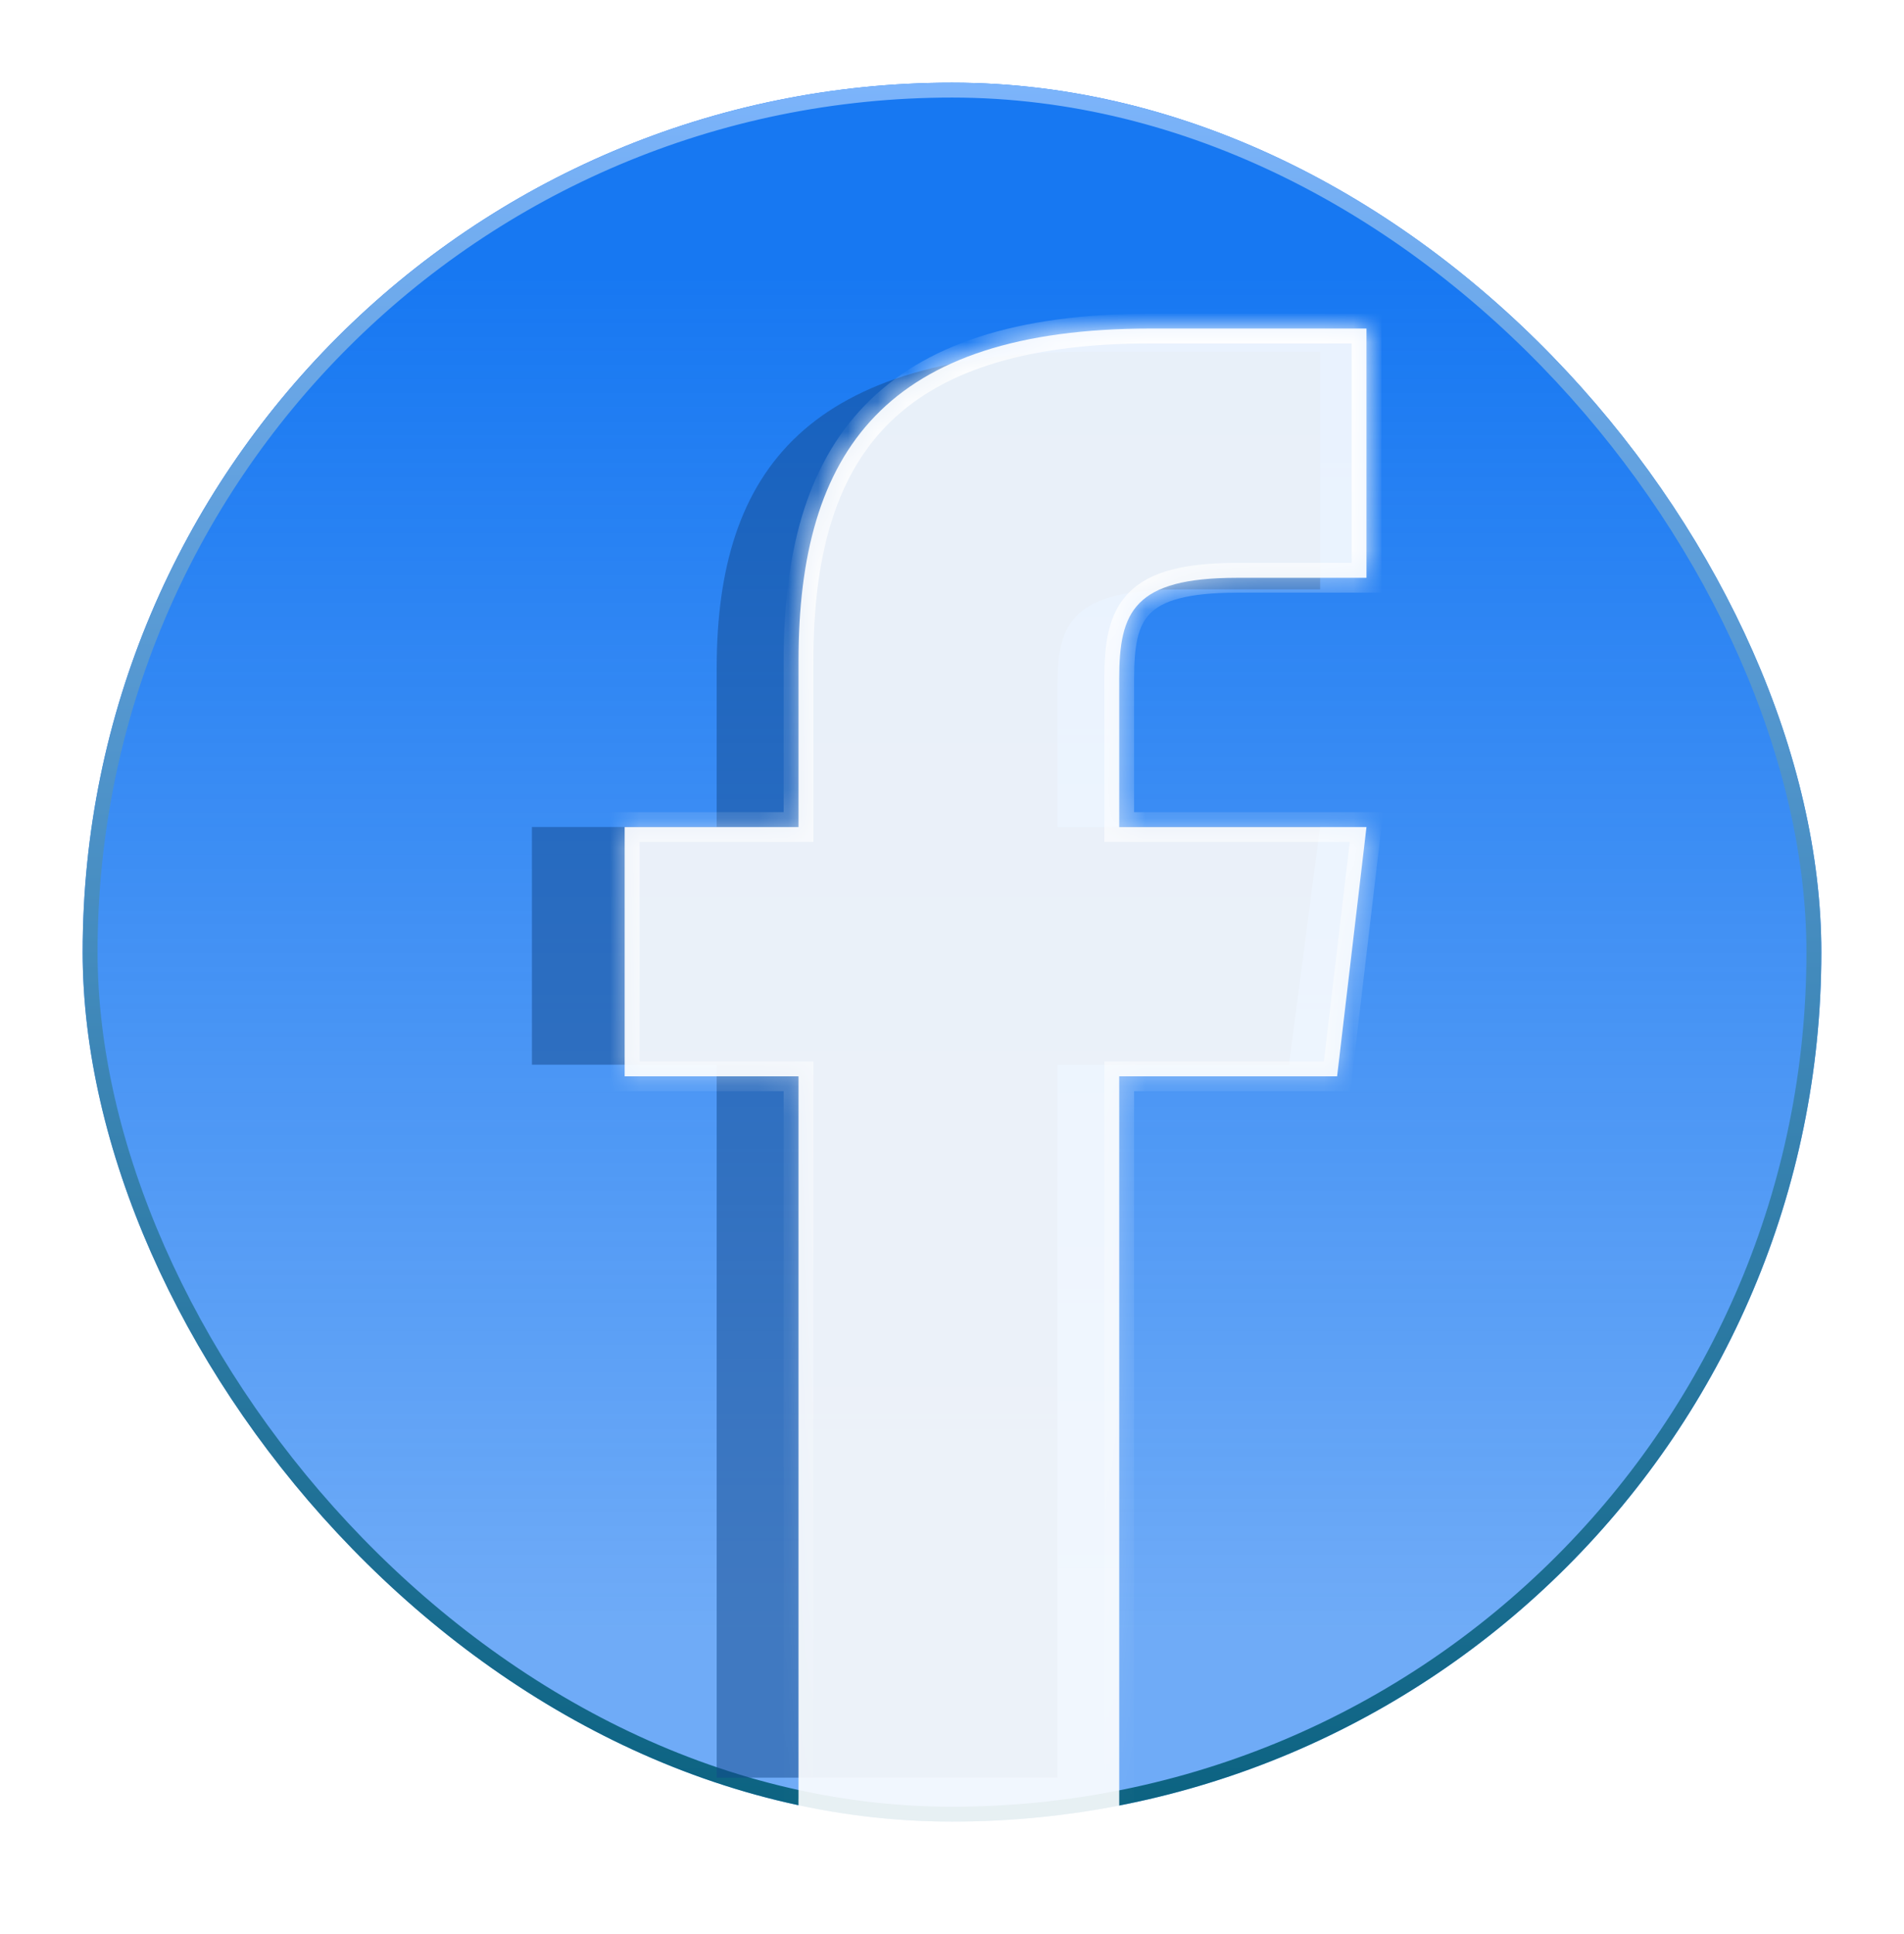 <svg width="64" height="65" viewBox="0 0 64 65" fill="none" xmlns="http://www.w3.org/2000/svg">
<g filter="url(#filter0_f_2325_1209)">
<rect x="2.779" y="2.779" width="58.442" height="58.442" rx="29.221" fill="url(#paint0_linear_2325_1209)"/>
<rect x="3.029" y="3.029" width="57.942" height="57.942" rx="28.971" stroke="url(#paint1_linear_2325_1209)" stroke-width="0.5"/>
</g>
<g filter="url(#filter1_f_2325_1209)">
<path d="M35.543 27.795V23.041C35.543 20.894 36.067 19.808 39.751 19.808H44.374V11.821H36.66C27.208 11.821 24.09 15.74 24.09 22.467V27.795H17.88V35.782H24.09V59.743H35.543V35.782H43.325L44.374 27.795H35.543Z" fill="#13488C" fill-opacity="0.5"/>
</g>
<mask id="path-4-inside-1_2325_1209" fill="white">
<path fill-rule="evenodd" clip-rule="evenodd" d="M37.621 22.809V27.796H45.932L44.945 36.172H37.621V61.302H37.615V61.475C34.773 62.234 29.127 62.067 26.84 61.558V60.452H26.841V36.172H20.997V27.796H26.841V22.207C26.841 15.152 29.776 11.042 38.673 11.042H45.932V19.419H41.582C38.114 19.419 37.621 20.558 37.621 22.809Z"/>
</mask>
<path fill-rule="evenodd" clip-rule="evenodd" d="M37.621 22.809V27.796H45.932L44.945 36.172H37.621V61.302H37.615V61.475C34.773 62.234 29.127 62.067 26.84 61.558V60.452H26.841V36.172H20.997V27.796H26.841V22.207C26.841 15.152 29.776 11.042 38.673 11.042H45.932V19.419H41.582C38.114 19.419 37.621 20.558 37.621 22.809Z" fill="white" fill-opacity="0.9"/>
<path d="M37.621 27.796H37.121V28.296H37.621V27.796ZM45.932 27.796L46.429 27.854L46.495 27.296H45.932V27.796ZM44.945 36.172V36.672H45.39L45.442 36.231L44.945 36.172ZM37.621 36.172V35.672H37.121V36.172H37.621ZM37.621 61.302V61.802H38.121V61.302H37.621ZM37.615 61.302V60.802H37.115V61.302H37.615ZM37.615 61.475L37.744 61.958L38.115 61.859V61.475H37.615ZM26.84 61.558H26.34V61.959L26.731 62.046L26.84 61.558ZM26.84 60.452V59.952H26.34V60.452H26.84ZM26.841 60.452V60.952H27.341V60.452H26.841ZM26.841 36.172H27.341V35.672H26.841V36.172ZM20.997 36.172H20.497V36.672H20.997V36.172ZM20.997 27.796V27.296H20.497V27.796H20.997ZM26.841 27.796V28.296H27.341V27.796H26.841ZM45.932 11.042H46.432V10.542H45.932V11.042ZM45.932 19.419V19.919H46.432V19.419H45.932ZM38.121 27.796V22.809H37.121V27.796H38.121ZM45.932 27.296H37.621V28.296H45.932V27.296ZM45.442 36.231L46.429 27.854L45.436 27.737L44.449 36.114L45.442 36.231ZM37.621 36.672H44.945V35.672H37.621V36.672ZM38.121 61.302V36.172H37.121V61.302H38.121ZM37.615 61.802H37.621V60.802H37.615V61.802ZM37.115 61.302V61.475H38.115V61.302H37.115ZM37.486 60.992C36.131 61.354 34.063 61.502 32.022 61.492C29.984 61.481 28.041 61.313 26.948 61.07L26.731 62.046C27.926 62.312 29.95 62.481 32.017 62.492C34.081 62.502 36.257 62.355 37.744 61.958L37.486 60.992ZM27.34 61.558V60.452H26.34V61.558H27.34ZM26.84 60.952H26.841V59.952H26.84V60.952ZM26.341 36.172V60.452H27.341V36.172H26.341ZM20.997 36.672H26.841V35.672H20.997V36.672ZM20.497 27.796V36.172H21.497V27.796H20.497ZM26.841 27.296H20.997V28.296H26.841V27.296ZM26.341 22.207V27.796H27.341V22.207H26.341ZM38.673 10.542C34.159 10.542 31.041 11.584 29.061 13.631C27.085 15.676 26.341 18.623 26.341 22.207H27.341C27.341 18.735 28.066 16.1 29.78 14.326C31.493 12.555 34.291 11.542 38.673 11.542V10.542ZM45.932 10.542H38.673V11.542H45.932V10.542ZM46.432 19.419V11.042H45.432V19.419H46.432ZM41.582 19.919H45.932V18.919H41.582V19.919ZM38.121 22.809C38.121 21.681 38.256 21.028 38.657 20.62C39.062 20.209 39.867 19.919 41.582 19.919V18.919C39.829 18.919 38.653 19.198 37.944 19.919C37.232 20.643 37.121 21.685 37.121 22.809H38.121Z" fill="url(#paint2_linear_2325_1209)" mask="url(#path-4-inside-1_2325_1209)"/>
<defs>
<filter id="filter0_f_2325_1209" x="0.779" y="0.779" width="62.442" height="62.441" filterUnits="userSpaceOnUse" color-interpolation-filters="sRGB">
<feFlood flood-opacity="0" result="BackgroundImageFix"/>
<feBlend mode="normal" in="SourceGraphic" in2="BackgroundImageFix" result="shape"/>
<feGaussianBlur stdDeviation="1" result="effect1_foregroundBlur_2325_1209"/>
</filter>
<filter id="filter1_f_2325_1209" x="12.88" y="6.821" width="36.493" height="57.922" filterUnits="userSpaceOnUse" color-interpolation-filters="sRGB">
<feFlood flood-opacity="0" result="BackgroundImageFix"/>
<feBlend mode="normal" in="SourceGraphic" in2="BackgroundImageFix" result="shape"/>
<feGaussianBlur stdDeviation="2.5" result="effect1_foregroundBlur_2325_1209"/>
</filter>
<linearGradient id="paint0_linear_2325_1209" x1="32" y1="9.208" x2="32" y2="54.792" gradientUnits="userSpaceOnUse">
<stop stop-color="#1778F2"/>
<stop offset="1" stop-color="#1778F2" stop-opacity="0.62"/>
</linearGradient>
<linearGradient id="paint1_linear_2325_1209" x1="32" y1="2.779" x2="32" y2="61.221" gradientUnits="userSpaceOnUse">
<stop stop-color="#7CB4FB"/>
<stop offset="1" stop-color="#0B6280"/>
</linearGradient>
<linearGradient id="paint2_linear_2325_1209" x1="33.465" y1="11.042" x2="33.465" y2="61.992" gradientUnits="userSpaceOnUse">
<stop stop-color="white"/>
<stop offset="1" stop-color="white" stop-opacity="0"/>
</linearGradient>
</defs>
</svg>
